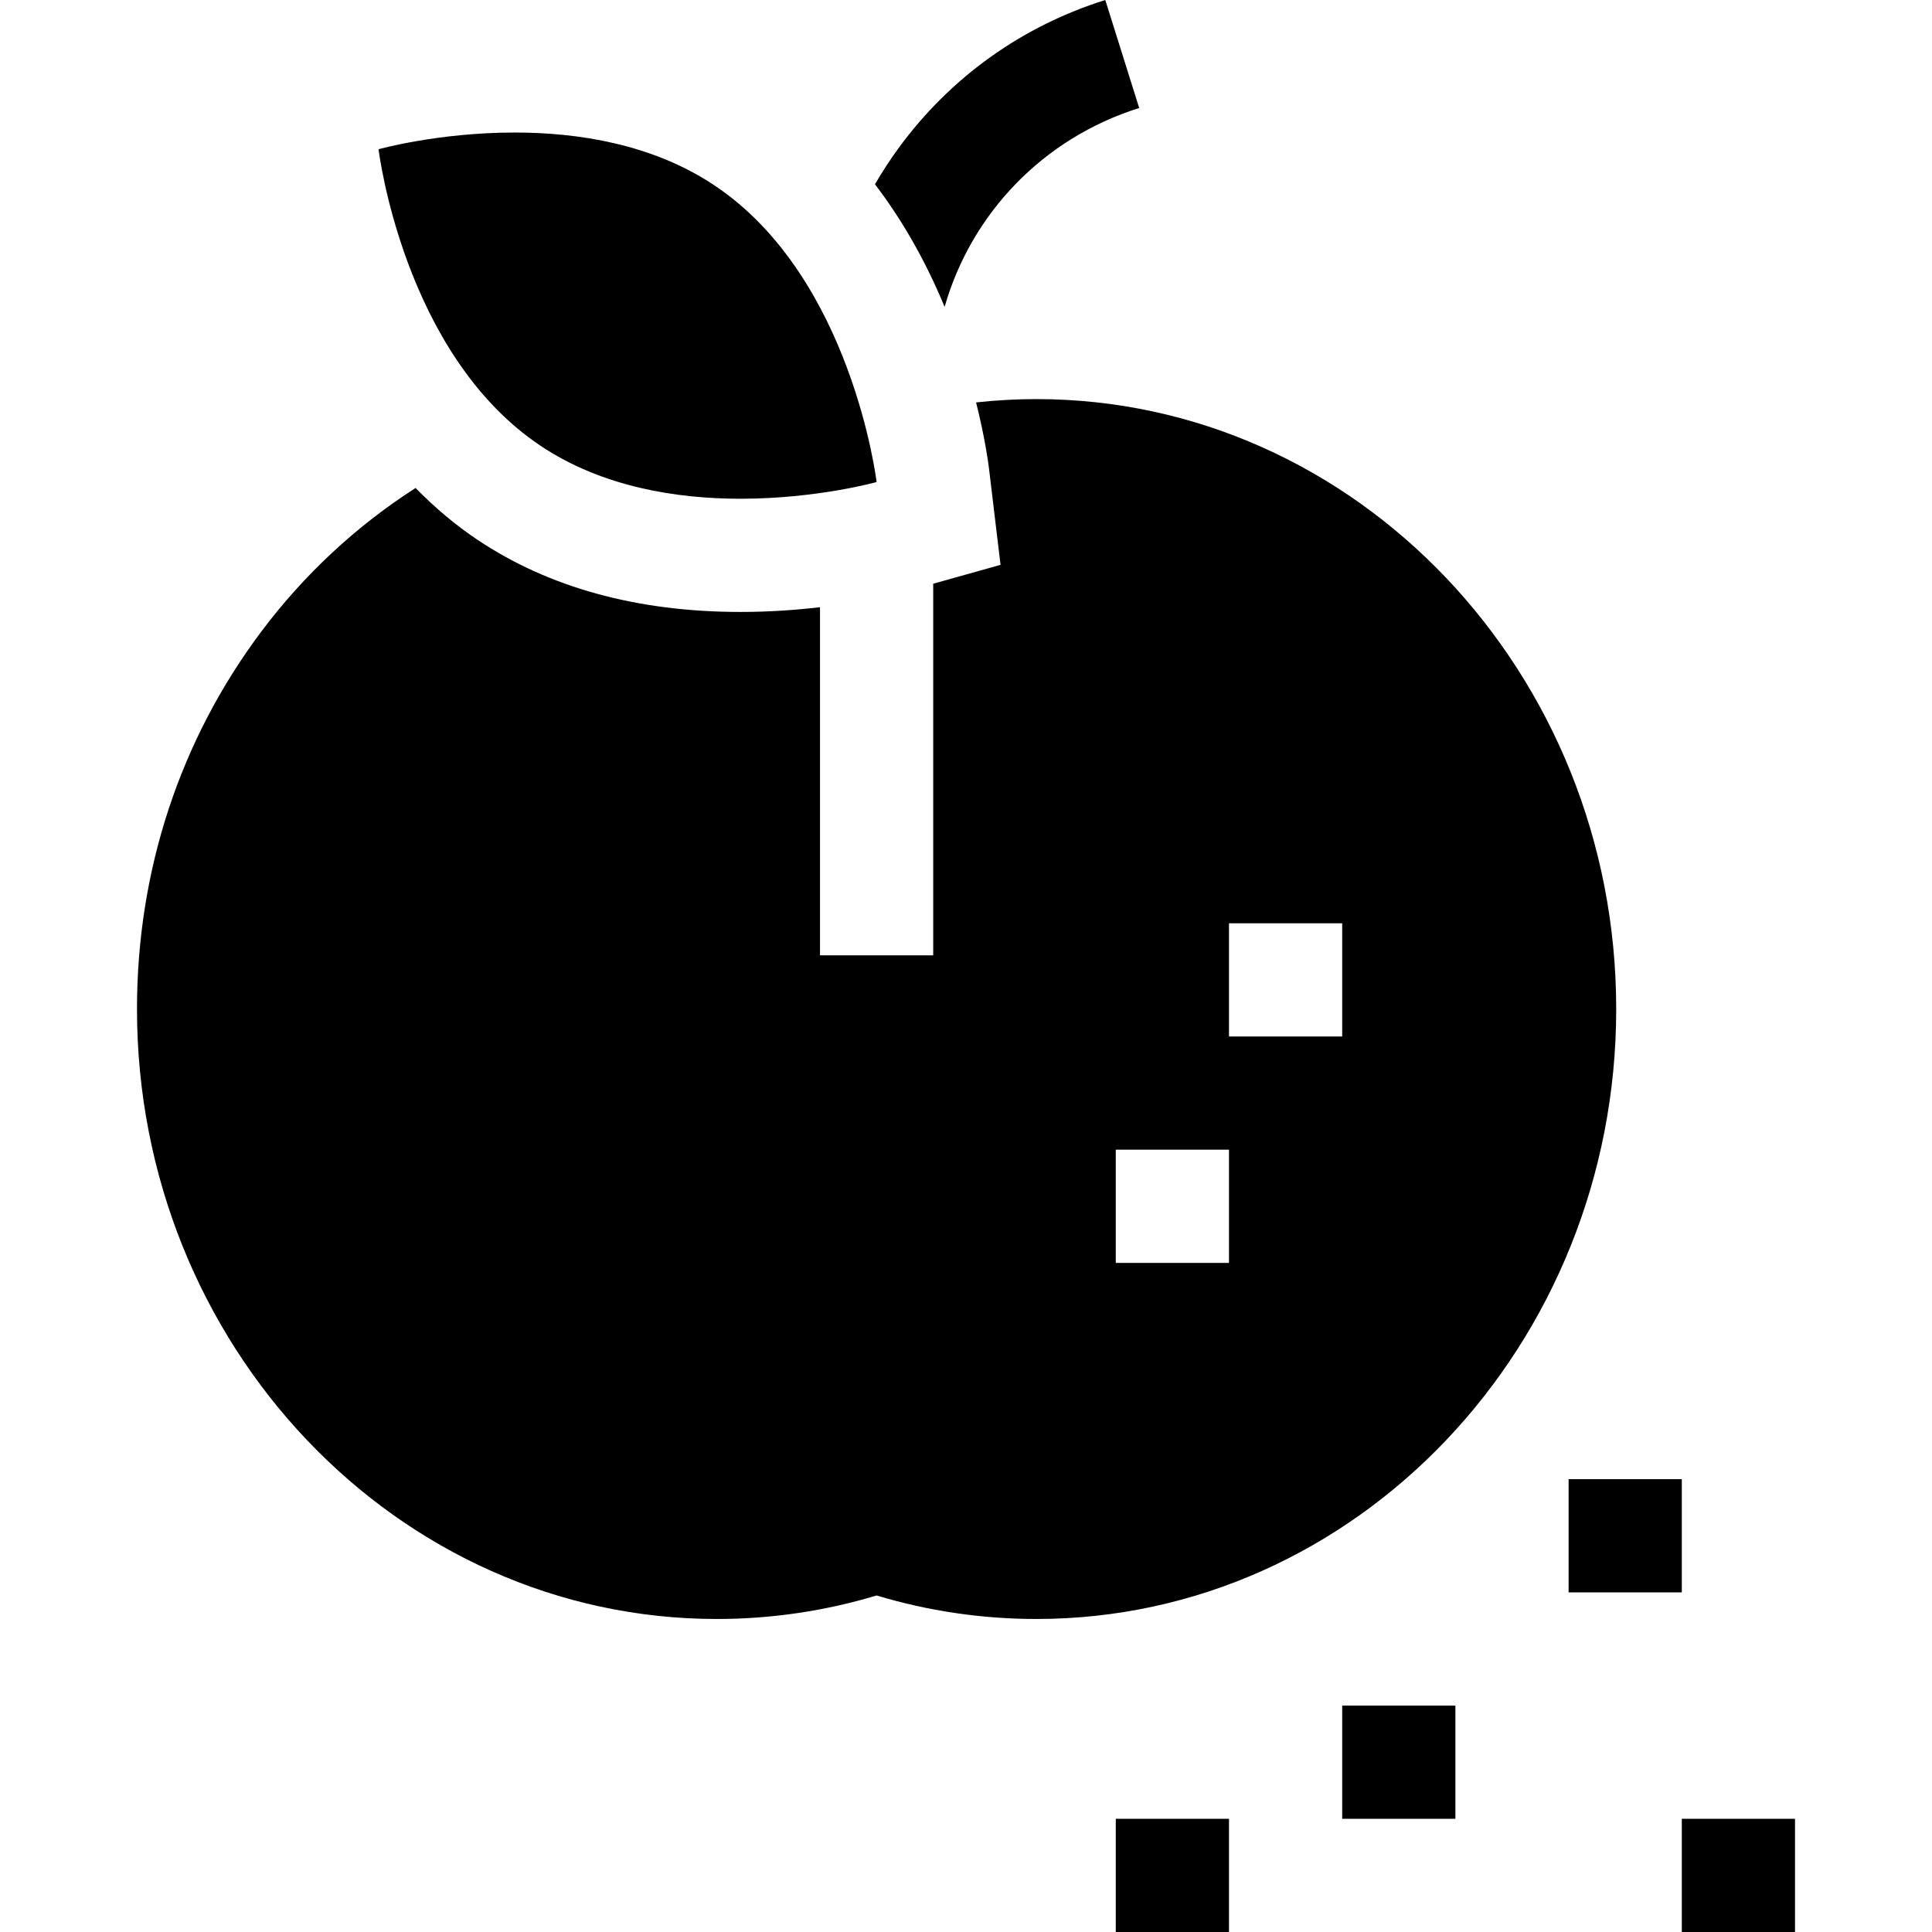 <svg id="Capa_1" enable-background="new 0 0 511.988 511.988" height="512" viewBox="0 0 511.988 511.988" width="512" xmlns="http://www.w3.org/2000/svg"><g><path d="m428.303 267.399c0-89.127-68.927-161.638-153.649-161.638-5.359 0-10.693.301-15.988.88 2.429 9.688 3.293 16.427 3.425 17.531l3.055 25.512-17.842 5.005v98.485h-30v-92.263c-6.209.729-13.352 1.257-21.06 1.257-27.266 0-50.7-6.42-69.65-19.082-5.849-3.908-11.343-8.531-16.466-13.771-15.589 9.995-29.522 22.89-40.918 38.104-21.527 28.738-32.906 63.312-32.906 99.98 0 89.127 68.927 161.638 153.649 161.638 14.394 0 28.616-2.095 42.351-6.23 13.736 4.137 27.958 6.23 42.351 6.23 84.721 0 153.648-72.511 153.648-161.638zm-102.617 67.271h-30v-30h30zm30-60h-30v-30h30z"/><path d="m301.893 28.623-8.985-28.623c-22.075 6.929-40.981 20.449-54.675 39.099-2.312 3.149-4.423 6.403-6.364 9.736 7.211 9.436 13.422 20.33 18.459 32.484 7.075-24.689 26.048-44.687 51.565-52.696z"/><path d="m295.686 481.988h30v30h-30z"/><path d="m355.686 451.988h30v30h-30z"/><path d="m445.686 481.988h30v30h-30z"/><path d="m415.686 391.988h30v30h-30z"/><path d="m100.319 39.55s6.495 54.24 42.941 78.593c16.479 11.011 36.255 14.026 52.983 14.026 20.269 0 36.061-4.43 36.061-4.43s-6.495-54.24-42.941-78.593c-16.479-11.011-36.255-14.027-52.983-14.026-20.27.001-36.061 4.43-36.061 4.43z"/></g></svg>